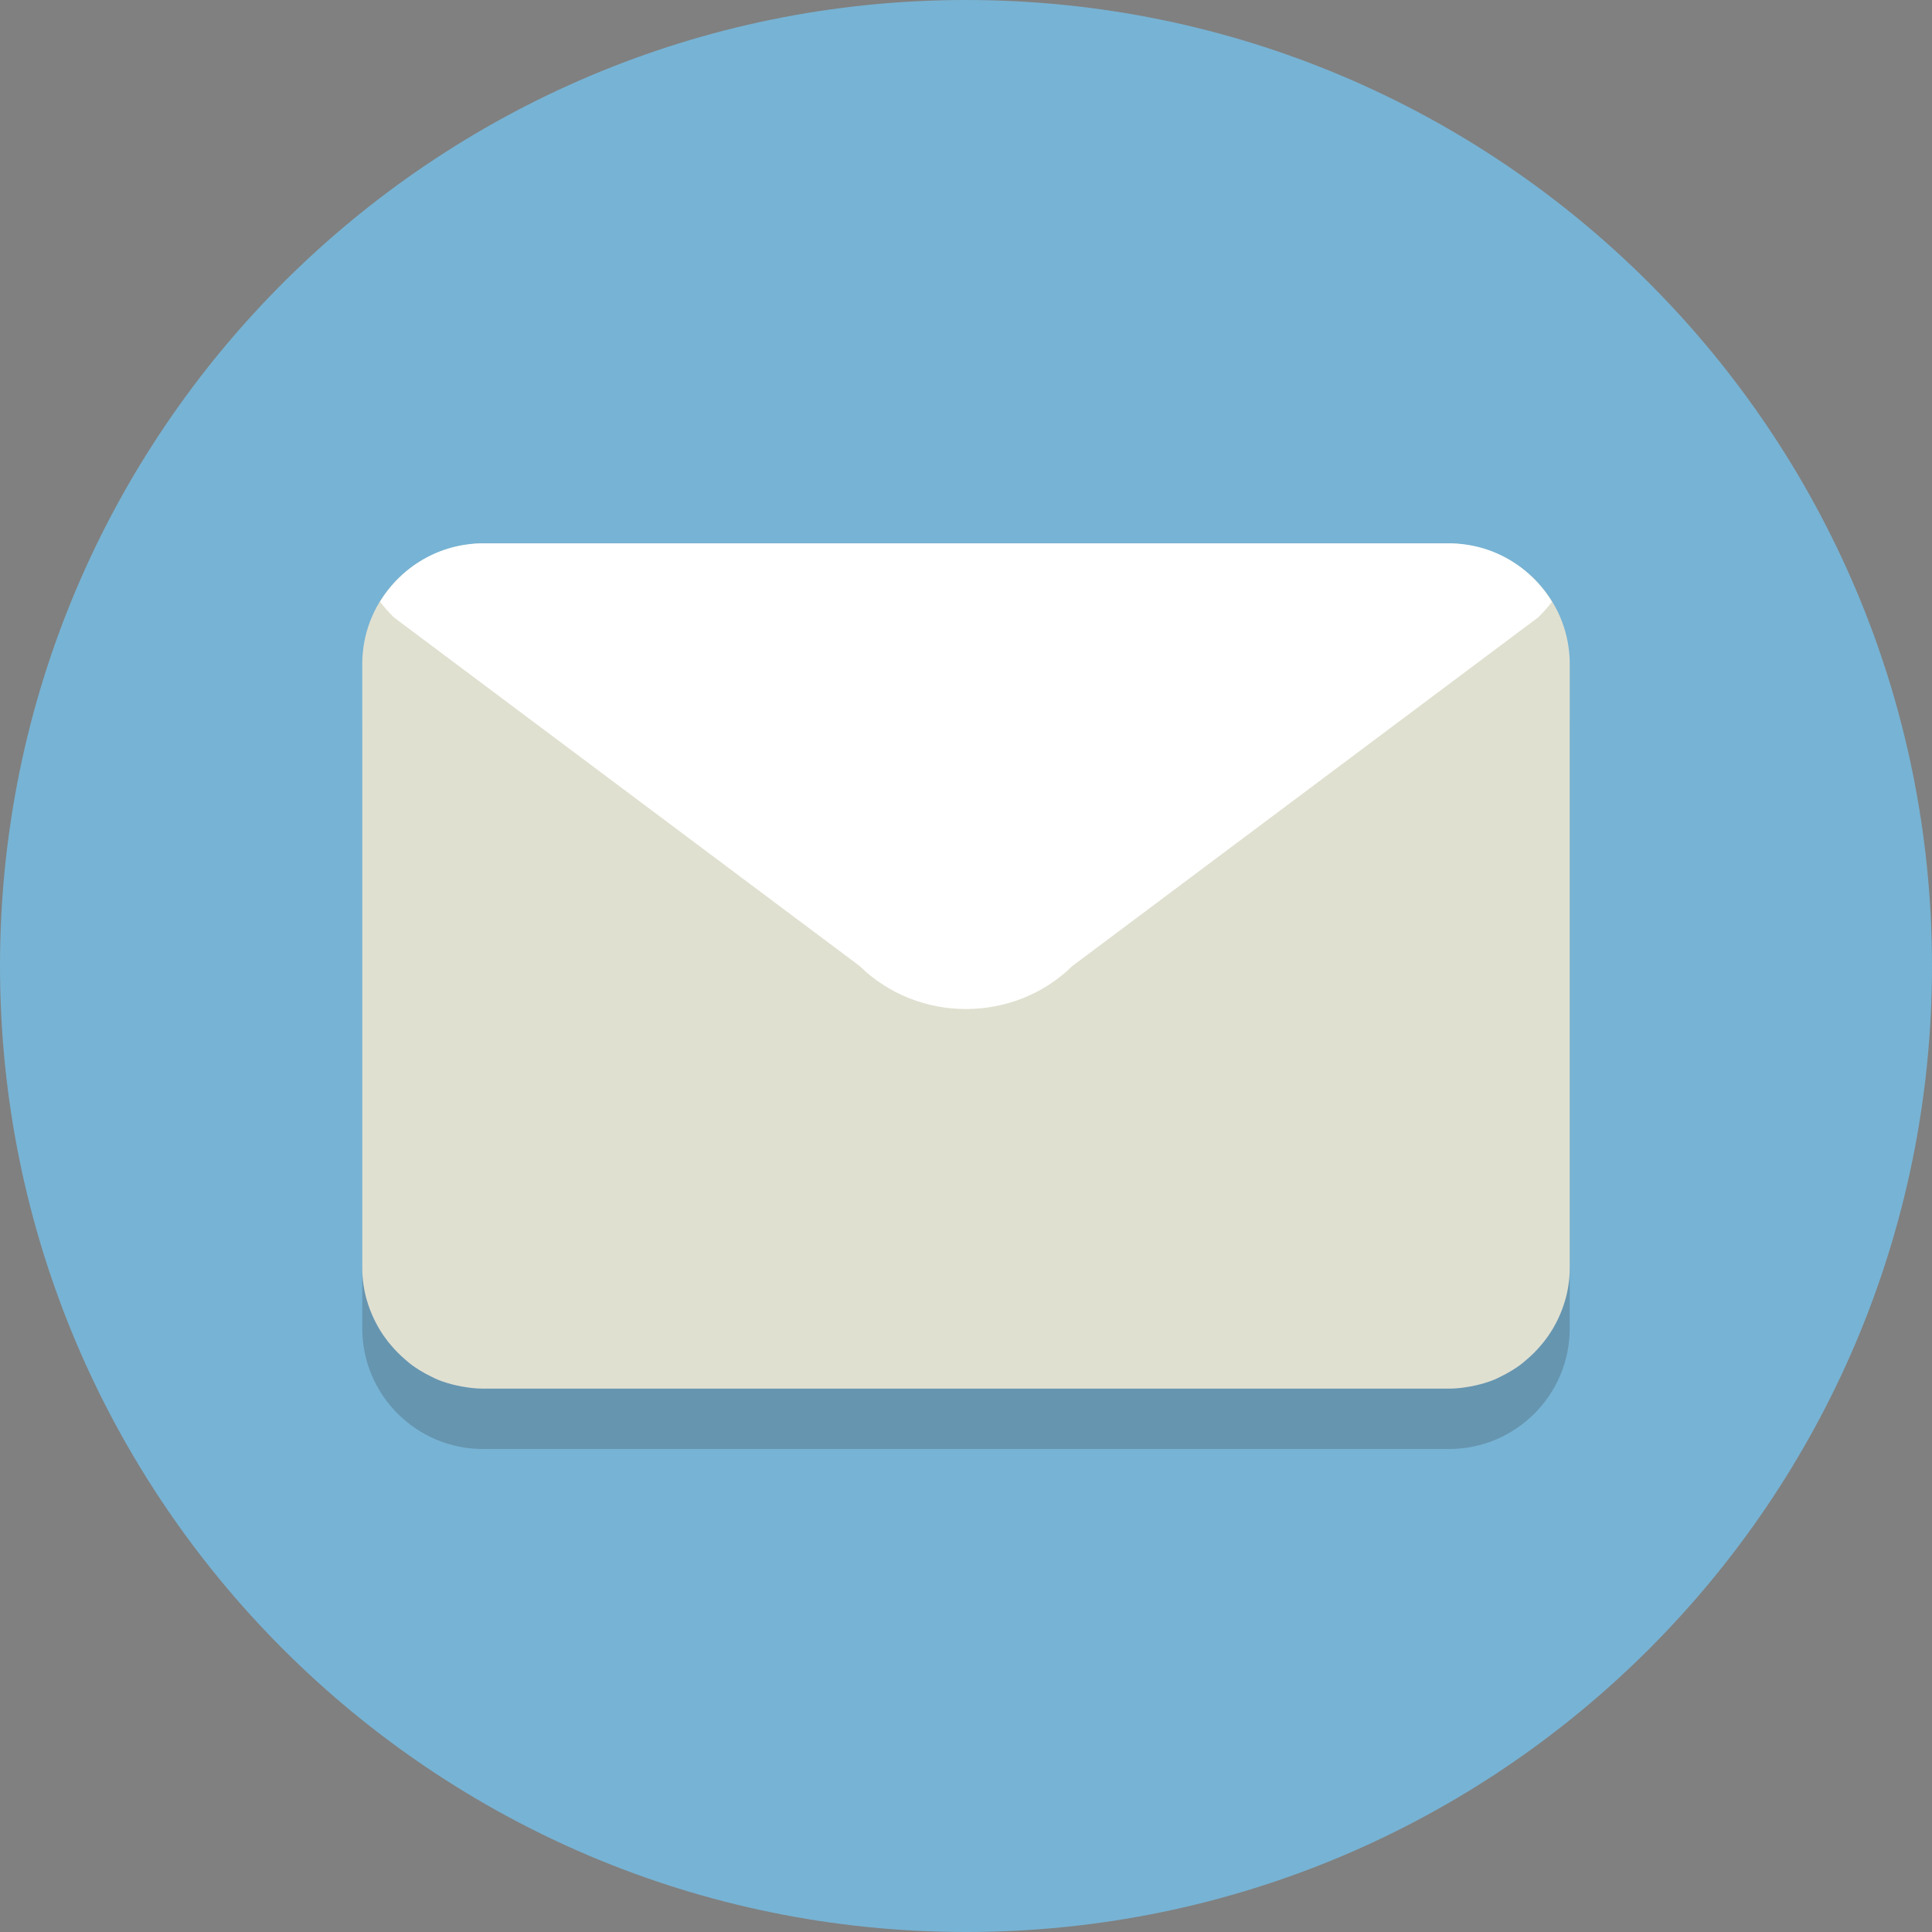 <?xml version="1.0" encoding="utf-8"?>
<!-- Generator: Adobe Illustrator 17.0.0, SVG Export Plug-In . SVG Version: 6.00 Build 0)  -->
<!DOCTYPE svg PUBLIC "-//W3C//DTD SVG 1.1//EN" "http://www.w3.org/Graphics/SVG/1.1/DTD/svg11.dtd">
<svg version="1.1" id="图层_1" xmlns="http://www.w3.org/2000/svg" xmlns:xlink="http://www.w3.org/1999/xlink" x="0px" y="0px"
	 width="64px" height="64px" viewBox="0 0 64 64" enable-background="new 0 0 64 64" xml:space="preserve">
<rect x="0" y="0" width="64" height="64" fill="#808080" stroke="none"/>
<path fill="#77B3D4" d="M32,0c17.673,0,32,14.327,32,32S49.673,64,32,64S0,49.673,0,32S14.327,0,32,0z"/>
<path opacity="0.2" fill="#231F20" d="M52,44c0,2.209-1.791,4-4,4H16c-2.209,0-4-1.791-4-4V24c0-2.209,1.791-4,4-4h32
	c2.209,0,4,1.791,4,4V44z"/>
<path fill="#E0E0D1" d="M52,42c0,0.758-0.223,1.459-0.589,2.064c0,0,0,0,0,0c-0.001,0.001-0.002,0.003-0.003,0.004
	c-0.077,0.127-0.162,0.247-0.253,0.364c-0.035,0.045-0.072,0.088-0.109,0.132c-0.141,0.168-0.294,0.322-0.461,0.464
	c-0.075,0.065-0.15,0.131-0.23,0.19c-0.086,0.063-0.174,0.121-0.265,0.177c-0.13,0.081-0.264,0.153-0.403,0.219
	c-0.062,0.029-0.121,0.062-0.185,0.088c-0.194,0.08-0.397,0.139-0.605,0.188c-0.062,0.014-0.123,0.027-0.186,0.038
	C48.48,45.97,48.244,46,48,46H16c-0.244,0-0.48-0.03-0.711-0.072c-0.063-0.011-0.124-0.024-0.186-0.038
	c-0.207-0.048-0.41-0.108-0.604-0.187c-0.065-0.026-0.125-0.06-0.188-0.089c-0.138-0.065-0.272-0.137-0.4-0.217
	c-0.092-0.057-0.181-0.116-0.268-0.179c-0.077-0.057-0.149-0.12-0.221-0.183c-0.172-0.146-0.329-0.305-0.474-0.478
	c-0.033-0.04-0.068-0.079-0.099-0.12c-0.093-0.12-0.18-0.242-0.259-0.373c0,0,0,0,0,0l0,0C12.223,43.459,12,42.758,12,42V22
	c0-1.99,1.458-3.628,3.361-3.936C15.569,18.026,15.782,18,16,18h32c0.218,0,0.431,0.026,0.639,0.064C50.542,18.372,52,20.01,52,22
	V42z"/>
<path fill="#FFFFFF" d="M28.476,32c1.938,1.9,5.109,1.9,7.047,0L50.95,20.454c0.18-0.176,0.328-0.348,0.461-0.517
	C50.71,18.78,49.451,18,48,18H16c-1.451,0-2.71,0.78-3.411,1.936c0.133,0.169,0.281,0.341,0.461,0.517L28.476,32z"/>
</svg>

